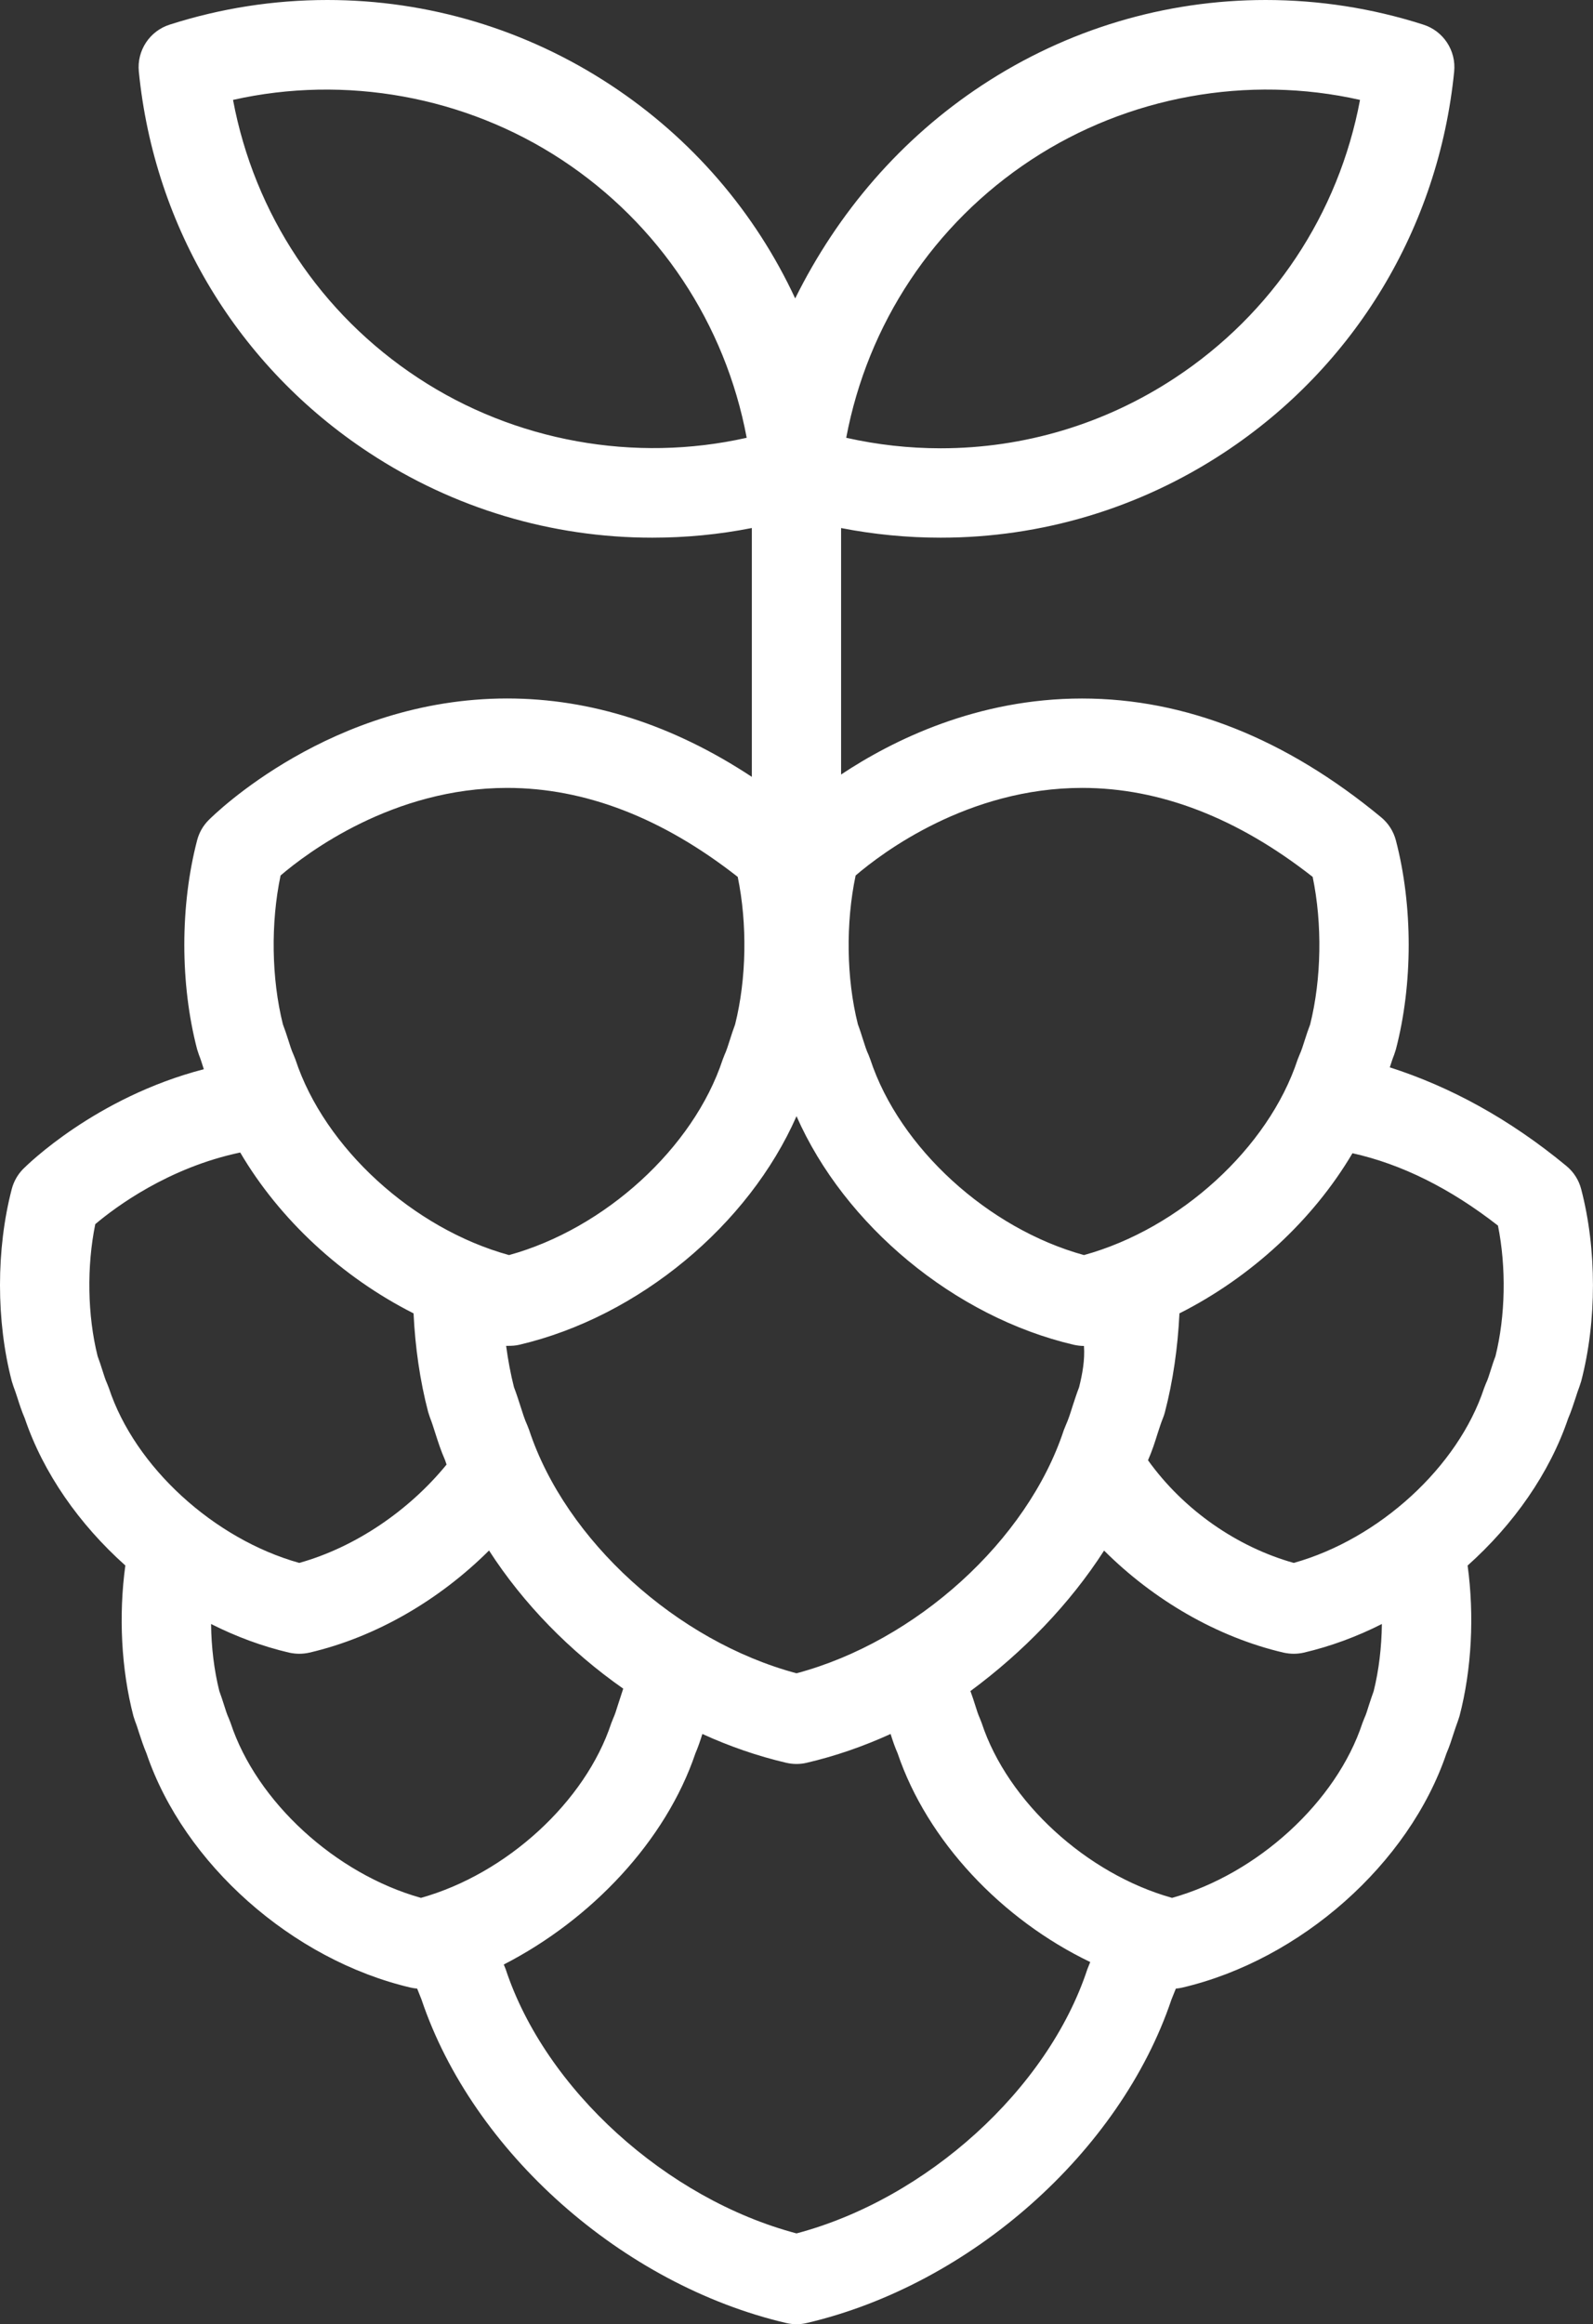 <?xml version="1.0" encoding="utf-8"?>
<!-- Generator: Adobe Illustrator 16.0.0, SVG Export Plug-In . SVG Version: 6.00 Build 0)  -->
<!DOCTYPE svg PUBLIC "-//W3C//DTD SVG 1.1//EN" "http://www.w3.org/Graphics/SVG/1.1/DTD/svg11.dtd">
<svg version="1.1" id="Layer_1" xmlns="http://www.w3.org/2000/svg" xmlns:xlink="http://www.w3.org/1999/xlink" x="0px" y="0px"
	 width="39.425px" height="57.485px" viewBox="0 0 39.425 57.485" style="enable-background:new 0 0 39.425 57.485;"
	 xml:space="preserve">
<rect x="0" y="0" width="39.425" height="57.485" fill="#333333" stroke="none"/>
<style type="text/css">
<![CDATA[
	.st0{clip-path:url(#SVGID_2_);fill:#ffffff;}
]]>
</style>
<g>
	<defs>
		<rect id="SVGID_1_" y="0" width="39.425" height="57.485"/>
	</defs>
	<clipPath id="SVGID_2_">
		<use xlink:href="#SVGID_1_"  style="overflow:visible;"/>
	</clipPath>
	<path class="st0" d="M24.017,41.827c0.043,0.116,0.082,0.234,0.119,0.352c0.035,0.11,0.068,0.221,0.115,0.324l0.045,0.115
		c0.644,1.95,2.599,3.732,4.711,4.324c2.111-0.592,4.068-2.373,4.711-4.322l0.045-0.115c0.049-0.104,0.08-0.216,0.115-0.326
		c0.039-0.117,0.076-0.234,0.119-0.35c0.129-0.517,0.196-1.087,0.203-1.661c-0.617,0.312-1.268,0.553-1.931,0.708
		c-0.082,0.019-0.167,0.028-0.251,0.028s-0.168-0.01-0.252-0.028c-1.65-0.385-3.221-1.307-4.441-2.524
		C26.478,39.669,25.329,40.858,24.017,41.827 M12.103,38.35c-1.224,1.219-2.794,2.142-4.445,2.526
		c-0.083,0.019-0.167,0.028-0.252,0.028c-0.084,0-0.169-0.01-0.252-0.028c-0.662-0.155-1.311-0.396-1.93-0.708
		c0.006,0.573,0.075,1.144,0.204,1.659c0.043,0.115,0.081,0.232,0.118,0.349c0.036,0.111,0.068,0.222,0.117,0.327l0.045,0.115
		c0.644,1.95,2.599,3.732,4.71,4.324c2.113-0.592,4.068-2.373,4.711-4.322l0.045-0.113c0.048-0.105,0.081-0.217,0.116-0.328
		l0.134-0.412C14.101,40.841,12.95,39.664,12.103,38.35 M33.472,28.524c-0.973,1.649-2.514,3.07-4.282,3.961
		c-0.041,0.843-0.159,1.674-0.36,2.444c-0.013,0.045-0.025,0.089-0.043,0.132c-0.052,0.128-0.093,0.259-0.136,0.39
		c-0.063,0.203-0.136,0.433-0.239,0.667c0.889,1.24,2.215,2.149,3.607,2.539c2.111-0.591,4.066-2.372,4.71-4.321l0.045-0.115
		c0.05-0.104,0.082-0.217,0.118-0.327c0.037-0.117,0.074-0.233,0.119-0.349c0.248-0.997,0.27-2.198,0.062-3.231
		C35.892,29.393,34.687,28.794,33.472,28.524 M2.416,33.544c0.043,0.115,0.082,0.232,0.119,0.351
		c0.036,0.11,0.068,0.222,0.116,0.326l0.044,0.112c0.644,1.951,2.6,3.733,4.711,4.324c1.394-0.39,2.72-1.299,3.646-2.433
		l-0.038-0.111c-0.102-0.231-0.175-0.459-0.24-0.662c-0.042-0.132-0.083-0.264-0.134-0.393l-0.043-0.131
		c-0.202-0.771-0.322-1.6-0.362-2.442c-1.772-0.895-3.317-2.322-4.29-3.979c-1.782,0.375-3.092,1.354-3.587,1.772
		C2.145,31.318,2.163,32.534,2.416,33.544 M12.72,34.31c0.059,0.154,0.11,0.311,0.16,0.468c0.052,0.161,0.1,0.323,0.171,0.477
		l0.044,0.113c0.903,2.735,3.66,5.229,6.618,6.019c2.958-0.789,5.716-3.283,6.616-6.017l0.047-0.116
		c0.069-0.153,0.119-0.315,0.17-0.477c0.051-0.155,0.101-0.312,0.16-0.464c0.082-0.328,0.146-0.672,0.121-1.022
		c-0.084,0-0.168-0.011-0.252-0.029c-2.957-0.691-5.677-2.962-6.862-5.654c-1.184,2.692-3.906,4.963-6.864,5.654
		c-0.082,0.019-0.167,0.029-0.323,0.026C12.573,33.64,12.637,33.982,12.72,34.31 M17.211,43.366
		c-0.734,2.168-2.574,4.111-4.743,5.224l0.046,0.113c0.981,2.974,3.982,5.687,7.199,6.538c3.218-0.853,6.218-3.562,7.198-6.535
		l0.071-0.177c-2.192-1.052-4.032-2.995-4.767-5.163c-0.069-0.156-0.123-0.316-0.174-0.478c-0.674,0.307-1.369,0.548-2.078,0.713
		c-0.084,0.02-0.167,0.029-0.251,0.029c-0.085,0-0.169-0.01-0.252-0.029c-0.708-0.165-1.404-0.406-2.077-0.713
		C17.332,43.05,17.278,43.211,17.211,43.366 M21.232,25.336c0.048,0.127,0.088,0.255,0.129,0.384
		c0.041,0.126,0.078,0.254,0.136,0.374l0.043,0.113c0.723,2.188,2.92,4.185,5.287,4.836c2.368-0.651,4.566-2.647,5.287-4.834
		l0.045-0.113c0.055-0.119,0.092-0.246,0.133-0.372c0.041-0.13,0.084-0.259,0.133-0.386c0.281-1.127,0.303-2.487,0.062-3.649
		c-1.862-1.461-3.78-2.201-5.706-2.201c-2.822,0-4.945,1.601-5.605,2.166C20.929,22.822,20.945,24.2,21.232,25.336 M7.001,25.335
		c0.049,0.127,0.091,0.256,0.133,0.386c0.04,0.126,0.077,0.251,0.132,0.371l0.046,0.115c0.721,2.188,2.918,4.185,5.286,4.836
		c2.367-0.651,4.565-2.647,5.287-4.834l0.044-0.113c0.055-0.12,0.093-0.247,0.134-0.374c0.041-0.129,0.082-0.257,0.13-0.384
		c0.283-1.126,0.305-2.487,0.065-3.649c-1.863-1.461-3.781-2.201-5.707-2.201c-2.822,0-4.946,1.601-5.607,2.166
		C6.698,22.822,6.717,24.198,7.001,25.335 M20.943,10.828c0.769,0.173,1.55,0.26,2.339,0.26c2.061,0,4.064-0.6,5.793-1.738
		c2.418-1.589,4.055-4.061,4.584-6.879c-2.771-0.625-5.74-0.094-8.134,1.479C23.107,5.539,21.474,8.011,20.943,10.828
		 M16.143,13.299c-2.495,0-4.918-0.726-7.009-2.102C5.896,9.07,3.819,5.634,3.436,1.771C3.384,1.251,3.703,0.767,4.2,0.609
		C5.464,0.204,6.777,0,8.102,0c2.495,0,4.919,0.727,7.012,2.103c2.013,1.324,3.578,3.154,4.566,5.278
		c1.053-2.124,2.618-3.954,4.632-5.278C26.405,0.727,28.829,0,31.323,0c1.323,0,2.639,0.204,3.902,0.609
		c0.498,0.158,0.816,0.642,0.764,1.162c-0.386,3.863-2.462,7.299-5.699,9.427c-2.09,1.375-4.515,2.101-7.008,2.101
		c-0.83,0-1.652-0.08-2.466-0.238v6.096c1.287-0.855,3.37-1.88,5.964-1.88c2.553,0,5.043,0.988,7.402,2.938
		c0.179,0.148,0.307,0.349,0.365,0.573c0.422,1.617,0.422,3.549,0,5.166l-0.043,0.133c-0.041,0.102-0.074,0.207-0.108,0.313
		c1.483,0.475,2.954,1.268,4.372,2.44c0.18,0.149,0.307,0.349,0.365,0.574c0.388,1.486,0.388,3.261,0,4.748l-0.043,0.132
		c-0.035,0.09-0.065,0.183-0.094,0.275c-0.058,0.174-0.113,0.348-0.186,0.515c-0.459,1.354-1.35,2.621-2.488,3.638
		c0.168,1.234,0.102,2.567-0.201,3.725l-0.043,0.13c-0.035,0.091-0.064,0.184-0.095,0.275c-0.056,0.175-0.112,0.35-0.185,0.517
		c-0.926,2.73-3.608,5.107-6.541,5.793c-0.053,0.012-0.106,0.02-0.156,0.024l-0.109,0.271c-1.27,3.769-4.974,7.054-9.029,8.001
		c-0.083,0.02-0.167,0.029-0.251,0.029c-0.085,0-0.169-0.01-0.252-0.029c-4.055-0.947-7.76-4.233-9.029-8.004l-0.107-0.268
		c-0.054-0.005-0.106-0.013-0.158-0.024c-2.933-0.686-5.614-3.063-6.541-5.794c-0.071-0.168-0.129-0.342-0.186-0.516
		c-0.029-0.093-0.058-0.186-0.094-0.275l-0.043-0.131c-0.302-1.158-0.369-2.49-0.2-3.725c-1.14-1.018-2.03-2.285-2.489-3.64
		c-0.072-0.166-0.129-0.339-0.184-0.513c-0.031-0.092-0.06-0.186-0.096-0.276L0.291,34.16c-0.388-1.487-0.388-3.263,0-4.75
		c0.049-0.188,0.147-0.361,0.285-0.5c0.089-0.088,1.784-1.768,4.468-2.464c-0.049-0.156-0.082-0.26-0.123-0.362l-0.043-0.132
		c-0.422-1.618-0.422-3.549,0-5.167c0.049-0.189,0.147-0.362,0.285-0.5c0.122-0.123,3.037-3.009,7.388-3.009
		c2.072,0,4.103,0.651,6.056,1.939v-6.155C17.796,13.22,16.972,13.299,16.143,13.299 M5.767,2.471
		c0.528,2.818,2.164,5.29,4.582,6.878c2.39,1.573,5.359,2.103,8.131,1.479c-0.529-2.817-2.164-5.289-4.581-6.878
		C11.506,2.378,8.54,1.847,5.767,2.471"/>
</g>
</svg>
